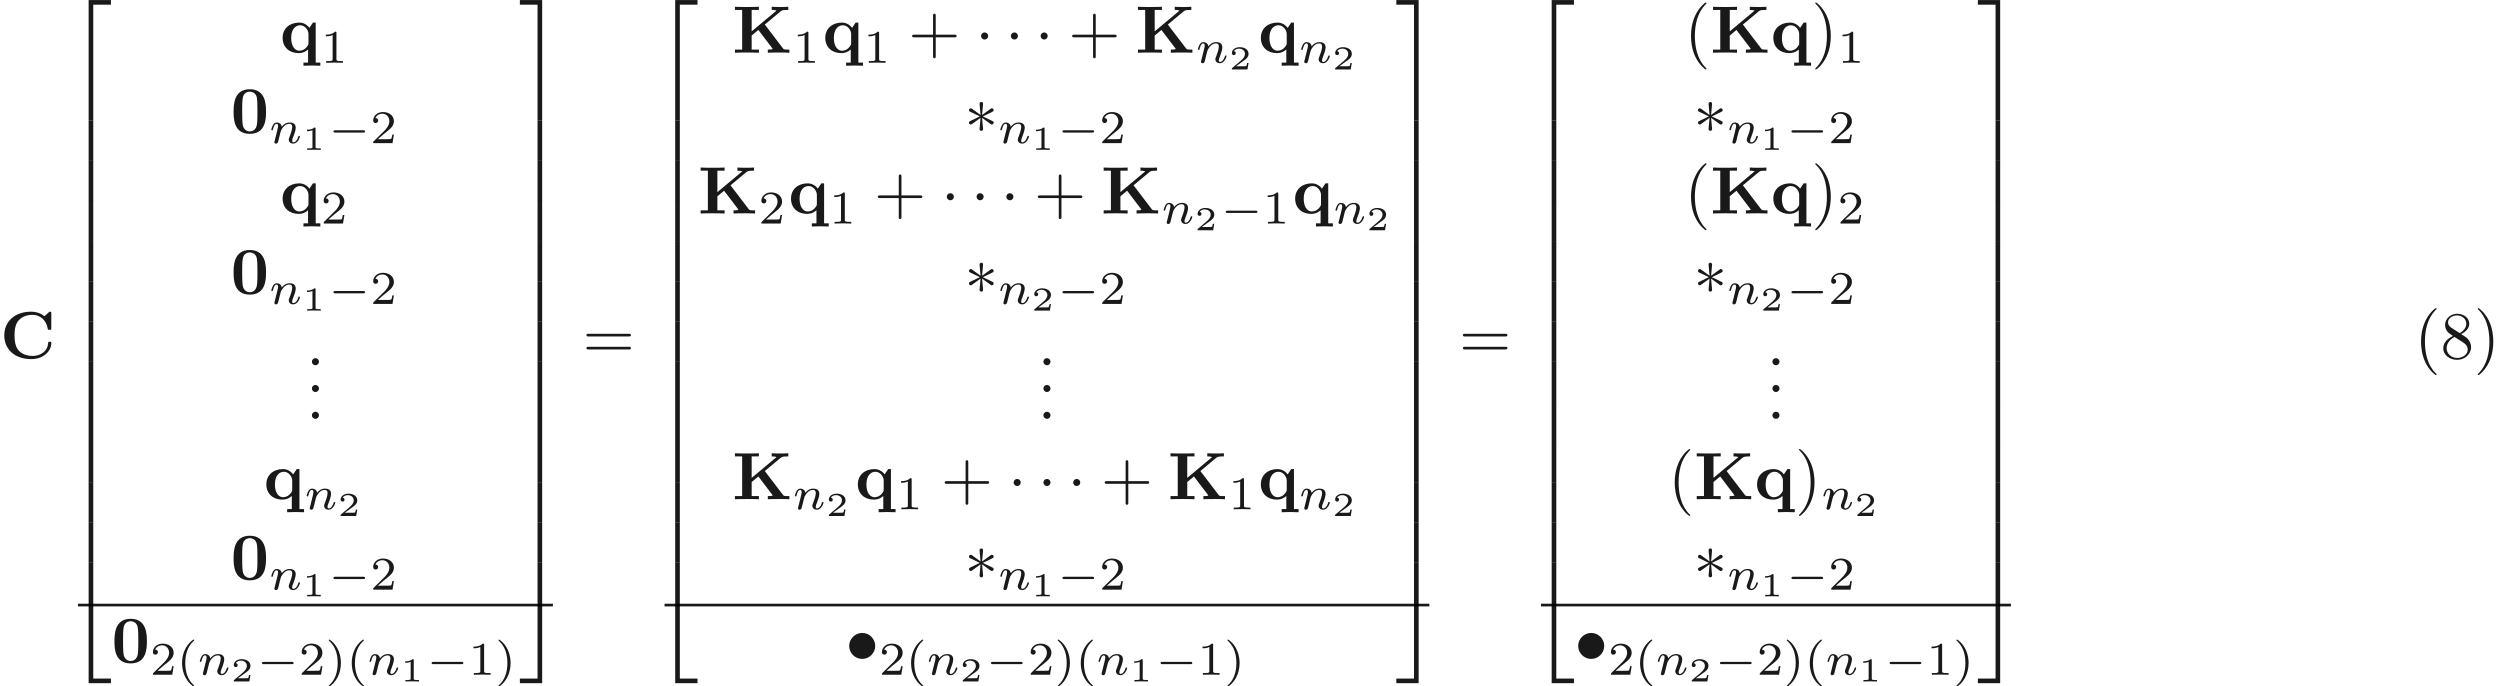 <ns0:svg xmlns:ns0="http://www.w3.org/2000/svg" xmlns:ns1="http://www.w3.org/1999/xlink" height="102.101pt" readme2tex:offset="0" version="1.1" viewBox="-45.708 -50.553 371.824 102.101" width="371.824pt" xmlns:readme2tex="http://github.com/leegao/readme2tex/">
<ns0:defs>
<ns0:path d="M1.913 -2.491C1.913 -2.78 1.674 -3.019 1.385 -3.019S0.857 -2.78 0.857 -2.491S1.096 -1.963 1.385 -1.963S1.913 -2.202 1.913 -2.491Z" id="g1-1" />
<ns0:path d="M2.74 -4.254C2.75 -4.394 2.75 -4.633 2.491 -4.633C2.331 -4.633 2.202 -4.503 2.232 -4.374V-4.244L2.371 -2.7L1.096 -3.626C1.006 -3.676 0.986 -3.696 0.917 -3.696C0.777 -3.696 0.648 -3.557 0.648 -3.417C0.648 -3.258 0.747 -3.218 0.847 -3.168L2.262 -2.491L0.887 -1.823C0.727 -1.743 0.648 -1.704 0.648 -1.554S0.777 -1.275 0.917 -1.275C0.986 -1.275 1.006 -1.275 1.255 -1.465L2.371 -2.271L2.222 -0.598C2.222 -0.389 2.401 -0.339 2.481 -0.339C2.6 -0.339 2.75 -0.408 2.75 -0.598L2.6 -2.271L3.875 -1.345C3.965 -1.295 3.985 -1.275 4.055 -1.275C4.194 -1.275 4.324 -1.415 4.324 -1.554C4.324 -1.704 4.234 -1.753 4.115 -1.813C3.517 -2.112 3.497 -2.112 2.71 -2.481L4.085 -3.148C4.244 -3.228 4.324 -3.268 4.324 -3.417S4.194 -3.696 4.055 -3.696C3.985 -3.696 3.965 -3.696 3.716 -3.507L2.6 -2.7L2.74 -4.254Z" id="g1-3" />
<ns0:path d="M4.423 -2.491C4.423 -3.557 3.537 -4.423 2.491 -4.423C1.415 -4.423 0.548 -3.537 0.548 -2.491C0.548 -1.435 1.415 -0.558 2.491 -0.558C3.537 -0.558 4.423 -1.425 4.423 -2.491Z" id="g1-15" />
<ns0:path d="M3.298 2.391C3.298 2.361 3.298 2.341 3.128 2.172C1.883 0.917 1.564 -0.966 1.564 -2.491C1.564 -4.224 1.943 -5.958 3.168 -7.203C3.298 -7.323 3.298 -7.342 3.298 -7.372C3.298 -7.442 3.258 -7.472 3.198 -7.472C3.098 -7.472 2.202 -6.795 1.614 -5.529C1.106 -4.433 0.986 -3.328 0.986 -2.491C0.986 -1.714 1.096 -0.508 1.644 0.618C2.242 1.843 3.098 2.491 3.198 2.491C3.258 2.491 3.298 2.461 3.298 2.391Z" id="g4-40" />
<ns0:path d="M2.879 -2.491C2.879 -3.268 2.77 -4.473 2.222 -5.599C1.624 -6.824 0.767 -7.472 0.667 -7.472C0.608 -7.472 0.568 -7.432 0.568 -7.372C0.568 -7.342 0.568 -7.323 0.757 -7.143C1.733 -6.157 2.301 -4.573 2.301 -2.491C2.301 -0.787 1.933 0.966 0.697 2.222C0.568 2.341 0.568 2.361 0.568 2.391C0.568 2.451 0.608 2.491 0.667 2.491C0.767 2.491 1.664 1.813 2.252 0.548C2.76 -0.548 2.879 -1.654 2.879 -2.491Z" id="g4-41" />
<ns0:path d="M4.075 -2.291H6.854C6.994 -2.291 7.183 -2.291 7.183 -2.491S6.994 -2.69 6.854 -2.69H4.075V-5.479C4.075 -5.619 4.075 -5.808 3.875 -5.808S3.676 -5.619 3.676 -5.479V-2.69H0.887C0.747 -2.69 0.558 -2.69 0.558 -2.491S0.747 -2.291 0.887 -2.291H3.676V0.498C3.676 0.638 3.676 0.827 3.875 0.827S4.075 0.638 4.075 0.498V-2.291Z" id="g4-43" />
<ns0:path d="M1.913 -0.528C1.913 -0.817 1.674 -1.056 1.385 -1.056S0.857 -0.817 0.857 -0.528S1.096 0 1.385 0S1.913 -0.239 1.913 -0.528Z" id="g4-46" />
<ns0:path d="M1.624 -4.553C1.166 -4.852 1.126 -5.191 1.126 -5.36C1.126 -5.968 1.773 -6.386 2.481 -6.386C3.208 -6.386 3.846 -5.868 3.846 -5.151C3.846 -4.583 3.457 -4.105 2.859 -3.756L1.624 -4.553ZM3.078 -3.606C3.796 -3.975 4.284 -4.493 4.284 -5.151C4.284 -6.067 3.397 -6.635 2.491 -6.635C1.494 -6.635 0.687 -5.898 0.687 -4.971C0.687 -4.792 0.707 -4.344 1.126 -3.875C1.235 -3.756 1.604 -3.507 1.853 -3.337C1.275 -3.049 0.418 -2.491 0.418 -1.504C0.418 -0.448 1.435 0.219 2.481 0.219C3.606 0.219 4.553 -0.608 4.553 -1.674C4.553 -2.032 4.443 -2.481 4.065 -2.899C3.875 -3.108 3.716 -3.208 3.078 -3.606ZM2.082 -3.188L3.308 -2.411C3.587 -2.222 4.055 -1.923 4.055 -1.315C4.055 -0.578 3.308 -0.06 2.491 -0.06C1.634 -0.06 0.917 -0.677 0.917 -1.504C0.917 -2.082 1.235 -2.72 2.082 -3.188Z" id="g4-56" />
<ns0:path d="M6.844 -3.258C6.994 -3.258 7.183 -3.258 7.183 -3.457S6.994 -3.656 6.854 -3.656H0.887C0.747 -3.656 0.558 -3.656 0.558 -3.457S0.747 -3.258 0.897 -3.258H6.844ZM6.854 -1.325C6.994 -1.325 7.183 -1.325 7.183 -1.524S6.994 -1.724 6.844 -1.724H0.897C0.747 -1.724 0.558 -1.724 0.558 -1.524S0.747 -1.325 0.887 -1.325H6.854Z" id="g4-61" />
<ns0:path d="M5.189 -1.576C5.3 -1.576 5.467 -1.576 5.467 -1.743C5.467 -1.918 5.307 -1.918 5.189 -1.918H1.032C0.921 -1.918 0.753 -1.918 0.753 -1.75C0.753 -1.576 0.914 -1.576 1.032 -1.576H5.189Z" id="g2-0" />
<ns0:path d="M0.851 -0.439C0.823 -0.349 0.781 -0.174 0.781 -0.153C0.781 0 0.907 0.07 1.018 0.07C1.144 0.07 1.255 -0.021 1.29 -0.084S1.381 -0.37 1.416 -0.516C1.451 -0.649 1.527 -0.969 1.569 -1.144C1.611 -1.297 1.653 -1.451 1.688 -1.611C1.764 -1.897 1.778 -1.953 1.981 -2.239C2.176 -2.518 2.504 -2.88 3.027 -2.88C3.431 -2.88 3.438 -2.525 3.438 -2.392C3.438 -1.974 3.138 -1.2 3.027 -0.907C2.95 -0.711 2.922 -0.649 2.922 -0.53C2.922 -0.16 3.229 0.07 3.585 0.07C4.282 0.07 4.589 -0.893 4.589 -0.997C4.589 -1.088 4.498 -1.088 4.477 -1.088C4.38 -1.088 4.373 -1.046 4.345 -0.969C4.184 -0.411 3.884 -0.126 3.605 -0.126C3.459 -0.126 3.431 -0.223 3.431 -0.37C3.431 -0.53 3.466 -0.621 3.592 -0.934C3.675 -1.151 3.961 -1.89 3.961 -2.28C3.961 -2.957 3.424 -3.075 3.055 -3.075C2.476 -3.075 2.085 -2.72 1.876 -2.441C1.827 -2.922 1.416 -3.075 1.13 -3.075C0.83 -3.075 0.669 -2.859 0.579 -2.699C0.425 -2.441 0.328 -2.043 0.328 -2.008C0.328 -1.918 0.425 -1.918 0.446 -1.918C0.544 -1.918 0.551 -1.939 0.6 -2.127C0.704 -2.538 0.837 -2.88 1.109 -2.88C1.29 -2.88 1.339 -2.727 1.339 -2.538C1.339 -2.406 1.276 -2.148 1.227 -1.96S1.109 -1.485 1.074 -1.332L0.851 -0.439Z" id="g3-110" />
<ns0:path d="M1.983 -3.168C1.983 -3.318 1.968 -3.318 1.803 -3.318C1.45 -2.999 0.897 -2.999 0.797 -2.999H0.712V-2.78H0.797C0.912 -2.78 1.235 -2.795 1.524 -2.919V-0.428C1.524 -0.274 1.524 -0.219 0.996 -0.219H0.747V0C1.021 -0.02 1.465 -0.02 1.753 -0.02S2.486 -0.02 2.76 0V-0.219H2.511C1.983 -0.219 1.983 -0.274 1.983 -0.428V-3.168Z" id="g6-49" />
<ns0:path d="M2.934 -0.961H2.725C2.71 -0.867 2.66 -0.558 2.58 -0.508C2.54 -0.478 2.122 -0.478 2.047 -0.478H1.071C1.4 -0.722 1.768 -1.001 2.067 -1.2C2.516 -1.509 2.934 -1.798 2.934 -2.326C2.934 -2.964 2.331 -3.318 1.619 -3.318C0.946 -3.318 0.453 -2.929 0.453 -2.441C0.453 -2.182 0.672 -2.137 0.742 -2.137C0.877 -2.137 1.036 -2.227 1.036 -2.431C1.036 -2.61 0.907 -2.71 0.752 -2.725C0.892 -2.949 1.181 -3.098 1.514 -3.098C1.998 -3.098 2.401 -2.809 2.401 -2.321C2.401 -1.903 2.112 -1.584 1.729 -1.26L0.513 -0.229C0.463 -0.184 0.458 -0.184 0.453 -0.149V0H2.77L2.934 -0.961Z" id="g6-50" />
<ns0:path d="M2.476 -5.23C1.151 -4.296 0.802 -2.817 0.802 -1.75C0.802 -0.767 1.095 0.76 2.476 1.736C2.532 1.736 2.615 1.736 2.615 1.653C2.615 1.611 2.594 1.597 2.545 1.548C1.618 0.711 1.276 -0.474 1.276 -1.743C1.276 -3.626 1.995 -4.547 2.566 -5.063C2.594 -5.091 2.615 -5.112 2.615 -5.147C2.615 -5.23 2.532 -5.23 2.476 -5.23Z" id="g5-40" />
<ns0:path d="M0.628 -5.23C0.579 -5.23 0.495 -5.23 0.495 -5.147C0.495 -5.112 0.516 -5.091 0.558 -5.042C1.158 -4.491 1.827 -3.55 1.827 -1.75C1.827 -0.293 1.374 0.809 0.621 1.492C0.502 1.611 0.495 1.618 0.495 1.653S0.516 1.736 0.586 1.736C0.669 1.736 1.332 1.276 1.792 0.404C2.099 -0.174 2.301 -0.928 2.301 -1.743C2.301 -2.727 2.008 -4.254 0.628 -5.23Z" id="g5-41" />
<ns0:path d="M2.336 -4.435C2.336 -4.624 2.322 -4.631 2.127 -4.631C1.681 -4.191 1.046 -4.184 0.76 -4.184V-3.933C0.928 -3.933 1.388 -3.933 1.771 -4.129V-0.572C1.771 -0.342 1.771 -0.251 1.074 -0.251H0.809V0C0.934 -0.007 1.792 -0.028 2.05 -0.028C2.267 -0.028 3.145 -0.007 3.299 0V-0.251H3.034C2.336 -0.251 2.336 -0.342 2.336 -0.572V-4.435Z" id="g5-49" />
<ns0:path d="M3.522 -1.269H3.285C3.264 -1.116 3.194 -0.704 3.103 -0.635C3.048 -0.593 2.511 -0.593 2.413 -0.593H1.13C1.862 -1.241 2.106 -1.437 2.525 -1.764C3.041 -2.176 3.522 -2.608 3.522 -3.271C3.522 -4.115 2.783 -4.631 1.89 -4.631C1.025 -4.631 0.439 -4.024 0.439 -3.382C0.439 -3.027 0.739 -2.992 0.809 -2.992C0.976 -2.992 1.179 -3.11 1.179 -3.361C1.179 -3.487 1.13 -3.731 0.767 -3.731C0.983 -4.226 1.458 -4.38 1.785 -4.38C2.483 -4.38 2.845 -3.836 2.845 -3.271C2.845 -2.664 2.413 -2.183 2.19 -1.932L0.509 -0.272C0.439 -0.209 0.439 -0.195 0.439 0H3.313L3.522 -1.269Z" id="g5-50" />
<ns0:path d="M3.248 17.534H3.935V0.299H6.565V-0.389H3.248V17.534Z" id="g7-50" />
<ns0:path d="M2.7 17.534H3.387V-0.389H0.07V0.299H2.7V17.534Z" id="g7-51" />
<ns0:path d="M3.248 17.524H6.565V16.837H3.935V-0.399H3.248V17.524Z" id="g7-52" />
<ns0:path d="M2.7 16.837H0.07V17.524H3.387V-0.399H2.7V16.837Z" id="g7-53" />
<ns0:path d="M3.248 5.988H3.935V-0.01H3.248V5.988Z" id="g7-54" />
<ns0:path d="M2.7 5.988H3.387V-0.01H2.7V5.988Z" id="g7-55" />
<ns0:path d="M5.27 -3.178C5.27 -4.144 5.26 -6.526 2.859 -6.526S0.448 -4.154 0.448 -3.178C0.448 -2.192 0.458 0.11 2.859 0.11C5.25 0.11 5.27 -2.182 5.27 -3.178ZM2.859 -0.249C2.501 -0.249 1.943 -0.468 1.813 -1.196C1.724 -1.714 1.724 -2.75 1.724 -3.298C1.724 -4.015 1.724 -4.663 1.803 -5.181C1.923 -6.067 2.62 -6.167 2.859 -6.167C3.228 -6.167 3.636 -5.978 3.826 -5.539C3.995 -5.171 3.995 -4.115 3.995 -3.298C3.995 -2.74 3.995 -1.833 3.925 -1.315C3.786 -0.389 3.158 -0.249 2.859 -0.249Z" id="g0-48" />
<ns0:path d="M7.631 -6.665C7.631 -6.854 7.631 -6.944 7.452 -6.944C7.362 -6.944 7.342 -6.924 7.263 -6.854L6.605 -6.267C5.988 -6.765 5.32 -6.944 4.643 -6.944C2.162 -6.944 0.638 -5.46 0.638 -3.417S2.162 0.11 4.643 0.11C6.506 0.11 7.631 -1.116 7.631 -2.262C7.631 -2.461 7.562 -2.471 7.392 -2.471C7.263 -2.471 7.173 -2.471 7.163 -2.301C7.093 -0.966 5.888 -0.359 4.882 -0.359C4.105 -0.359 3.268 -0.598 2.75 -1.205C2.281 -1.773 2.162 -2.521 2.162 -3.417C2.162 -3.975 2.192 -5.051 2.819 -5.709C3.467 -6.366 4.334 -6.476 4.852 -6.476C5.928 -6.476 6.874 -5.719 7.093 -4.453C7.123 -4.264 7.133 -4.244 7.362 -4.244C7.621 -4.244 7.631 -4.264 7.631 -4.523V-6.665Z" id="g0-67" />
<ns0:path d="M4.832 -4.194L7.223 -6.187C7.442 -6.366 7.861 -6.366 8.159 -6.366H8.329V-6.834C7.93 -6.804 7.362 -6.804 7.313 -6.804C6.934 -6.804 6.217 -6.804 5.858 -6.834V-6.366C5.988 -6.366 6.187 -6.366 6.436 -6.316C6.595 -6.276 6.476 -6.286 6.565 -6.257L2.879 -3.178V-6.366H3.955V-6.834C3.577 -6.804 2.6 -6.804 2.172 -6.804S0.767 -6.804 0.389 -6.834V-6.366H1.465V-0.468H0.389V0C0.767 -0.03 1.743 -0.03 2.172 -0.03S3.577 -0.03 3.955 0V-0.468H2.879V-2.56L3.875 -3.387L5.928 -0.687C5.978 -0.628 5.978 -0.608 6.007 -0.548C5.828 -0.468 5.629 -0.468 5.28 -0.468V0C5.689 -0.03 6.585 -0.03 7.034 -0.03C7.432 -0.03 8.12 -0.03 8.488 0V-0.468H8.199C7.671 -0.468 7.641 -0.508 7.522 -0.667L4.832 -4.194Z" id="g0-75" />
<ns0:path d="M4.224 -1.415C4.224 -1.235 4.224 -1.205 4.075 -0.996C3.676 -0.408 3.168 -0.299 2.869 -0.299C2.252 -0.299 1.654 -0.877 1.654 -2.202C1.654 -3.616 2.391 -4.085 2.989 -4.085C3.746 -4.085 4.224 -3.298 4.224 -2.8V-1.415ZM4.364 -3.696C4.015 -4.184 3.457 -4.483 2.859 -4.483C1.405 -4.483 0.379 -3.597 0.379 -2.212C0.379 -0.807 1.385 0.06 2.77 0.06C3.258 0.06 3.706 -0.08 4.164 -0.478V1.465H3.477V1.933C3.756 1.923 4.354 1.903 4.732 1.903C5.121 1.903 5.709 1.923 5.988 1.933V1.465H5.3V-4.483H4.892L4.364 -3.696Z" id="g0-113" />
</ns0:defs>
<ns0:g fill-opacity="0.9" id="page1">
<ns0:use x="-45.708" y="2.747" ns1:href="#g0-67" />
<ns0:use x="-35.773" y="-50.155" ns1:href="#g7-50" />
<ns0:use x="-35.773" y="-32.62" ns1:href="#g7-54" />
<ns0:use x="-35.773" y="-26.643" ns1:href="#g7-54" />
<ns0:use x="-35.773" y="-20.665" ns1:href="#g7-54" />
<ns0:use x="-35.773" y="-14.687" ns1:href="#g7-54" />
<ns0:use x="-35.773" y="-8.71" ns1:href="#g7-54" />
<ns0:use x="-35.773" y="-2.732" ns1:href="#g7-54" />
<ns0:use x="-35.773" y="3.246" ns1:href="#g7-54" />
<ns0:use x="-35.773" y="9.223" ns1:href="#g7-54" />
<ns0:use x="-35.773" y="15.201" ns1:href="#g7-54" />
<ns0:use x="-35.773" y="21.179" ns1:href="#g7-54" />
<ns0:use x="-35.773" y="27.156" ns1:href="#g7-54" />
<ns0:use x="-35.773" y="33.532" ns1:href="#g7-52" />
<ns0:use x="-4.053" y="-42.71" ns1:href="#g0-113" />
<ns0:use x="1.994" y="-41.215" ns1:href="#g5-49" />
<ns0:use x="-11.413" y="-30.755" ns1:href="#g0-48" />
<ns0:use x="-5.685" y="-29.26" ns1:href="#g3-110" />
<ns0:use x="-0.76" y="-28.264" ns1:href="#g6-49" />
<ns0:use x="3.128" y="-29.26" ns1:href="#g2-0" />
<ns0:use x="9.355" y="-29.26" ns1:href="#g5-50" />
<ns0:use x="-4.053" y="-18.8" ns1:href="#g0-113" />
<ns0:use x="1.994" y="-17.305" ns1:href="#g5-50" />
<ns0:use x="-11.413" y="-6.844" ns1:href="#g0-48" />
<ns0:use x="-5.685" y="-5.35" ns1:href="#g3-110" />
<ns0:use x="-0.76" y="-4.354" ns1:href="#g6-49" />
<ns0:use x="3.128" y="-5.35" ns1:href="#g2-0" />
<ns0:use x="9.355" y="-5.35" ns1:href="#g5-50" />
<ns0:use x="-0.178" y="3.771" ns1:href="#g4-46" />
<ns0:use x="-0.178" y="7.756" ns1:href="#g4-46" />
<ns0:use x="-0.178" y="11.742" ns1:href="#g4-46" />
<ns0:use x="-6.473" y="23.697" ns1:href="#g0-113" />
<ns0:use x="-0.427" y="25.191" ns1:href="#g3-110" />
<ns0:use x="4.498" y="26.187" ns1:href="#g6-50" />
<ns0:use x="-11.413" y="35.652" ns1:href="#g0-48" />
<ns0:use x="-5.685" y="37.146" ns1:href="#g3-110" />
<ns0:use x="-0.76" y="38.143" ns1:href="#g6-49" />
<ns0:use x="3.128" y="37.146" ns1:href="#g2-0" />
<ns0:use x="9.355" y="37.146" ns1:href="#g5-50" />
<ns0:rect height="0.399" width="70.636" x="-34.112" y="39.238" />
<ns0:use x="-29.131" y="48.006" ns1:href="#g0-48" />
<ns0:use x="-23.403" y="49.804" ns1:href="#g5-50" />
<ns0:use x="-19.431" y="49.804" ns1:href="#g5-40" />
<ns0:use x="-16.318" y="49.804" ns1:href="#g3-110" />
<ns0:use x="-11.393" y="50.801" ns1:href="#g6-50" />
<ns0:use x="-7.505" y="49.804" ns1:href="#g2-0" />
<ns0:use x="-1.278" y="49.804" ns1:href="#g5-50" />
<ns0:use x="2.693" y="49.804" ns1:href="#g5-41" />
<ns0:use x="5.806" y="49.804" ns1:href="#g5-40" />
<ns0:use x="8.92" y="49.804" ns1:href="#g3-110" />
<ns0:use x="13.845" y="50.801" ns1:href="#g6-49" />
<ns0:use x="17.733" y="49.804" ns1:href="#g2-0" />
<ns0:use x="23.959" y="49.804" ns1:href="#g5-49" />
<ns0:use x="27.931" y="49.804" ns1:href="#g5-41" />
<ns0:use x="31.542" y="-50.155" ns1:href="#g7-51" />
<ns0:use x="31.542" y="-32.62" ns1:href="#g7-55" />
<ns0:use x="31.542" y="-26.643" ns1:href="#g7-55" />
<ns0:use x="31.542" y="-20.665" ns1:href="#g7-55" />
<ns0:use x="31.542" y="-14.687" ns1:href="#g7-55" />
<ns0:use x="31.542" y="-8.71" ns1:href="#g7-55" />
<ns0:use x="31.542" y="-2.732" ns1:href="#g7-55" />
<ns0:use x="31.542" y="3.246" ns1:href="#g7-55" />
<ns0:use x="31.542" y="9.223" ns1:href="#g7-55" />
<ns0:use x="31.542" y="15.201" ns1:href="#g7-55" />
<ns0:use x="31.542" y="21.179" ns1:href="#g7-55" />
<ns0:use x="31.542" y="27.156" ns1:href="#g7-55" />
<ns0:use x="31.542" y="33.532" ns1:href="#g7-53" />
<ns0:use x="40.951" y="2.747" ns1:href="#g4-61" />
<ns0:use x="51.467" y="-50.155" ns1:href="#g7-50" />
<ns0:use x="51.467" y="-32.62" ns1:href="#g7-54" />
<ns0:use x="51.467" y="-26.643" ns1:href="#g7-54" />
<ns0:use x="51.467" y="-20.665" ns1:href="#g7-54" />
<ns0:use x="51.467" y="-14.687" ns1:href="#g7-54" />
<ns0:use x="51.467" y="-8.71" ns1:href="#g7-54" />
<ns0:use x="51.467" y="-2.732" ns1:href="#g7-54" />
<ns0:use x="51.467" y="3.246" ns1:href="#g7-54" />
<ns0:use x="51.467" y="9.223" ns1:href="#g7-54" />
<ns0:use x="51.467" y="15.201" ns1:href="#g7-54" />
<ns0:use x="51.467" y="21.179" ns1:href="#g7-54" />
<ns0:use x="51.467" y="27.156" ns1:href="#g7-54" />
<ns0:use x="51.467" y="33.532" ns1:href="#g7-52" />
<ns0:use x="63.208" y="-42.71" ns1:href="#g0-75" />
<ns0:use x="72.188" y="-41.215" ns1:href="#g5-49" />
<ns0:use x="76.658" y="-42.71" ns1:href="#g0-113" />
<ns0:use x="82.704" y="-41.215" ns1:href="#g5-49" />
<ns0:use x="89.388" y="-42.71" ns1:href="#g4-43" />
<ns0:use x="99.35" y="-42.71" ns1:href="#g1-1" />
<ns0:use x="103.778" y="-42.71" ns1:href="#g1-1" />
<ns0:use x="108.206" y="-42.71" ns1:href="#g1-1" />
<ns0:use x="113.187" y="-42.71" ns1:href="#g4-43" />
<ns0:use x="123.15" y="-42.71" ns1:href="#g0-75" />
<ns0:use x="132.13" y="-41.215" ns1:href="#g3-110" />
<ns0:use x="137.055" y="-40.219" ns1:href="#g6-50" />
<ns0:use x="141.441" y="-42.71" ns1:href="#g0-113" />
<ns0:use x="147.488" y="-41.215" ns1:href="#g3-110" />
<ns0:use x="152.413" y="-40.219" ns1:href="#g6-50" />
<ns0:use x="97.758" y="-30.755" ns1:href="#g1-3" />
<ns0:use x="102.74" y="-29.26" ns1:href="#g3-110" />
<ns0:use x="107.665" y="-28.264" ns1:href="#g6-49" />
<ns0:use x="111.553" y="-29.26" ns1:href="#g2-0" />
<ns0:use x="117.779" y="-29.26" ns1:href="#g5-50" />
<ns0:use x="58.109" y="-18.8" ns1:href="#g0-75" />
<ns0:use x="67.089" y="-17.305" ns1:href="#g5-50" />
<ns0:use x="71.559" y="-18.8" ns1:href="#g0-113" />
<ns0:use x="77.605" y="-17.305" ns1:href="#g5-49" />
<ns0:use x="84.289" y="-18.8" ns1:href="#g4-43" />
<ns0:use x="94.251" y="-18.8" ns1:href="#g1-1" />
<ns0:use x="98.679" y="-18.8" ns1:href="#g1-1" />
<ns0:use x="103.107" y="-18.8" ns1:href="#g1-1" />
<ns0:use x="108.088" y="-18.8" ns1:href="#g4-43" />
<ns0:use x="118.051" y="-18.8" ns1:href="#g0-75" />
<ns0:use x="127.031" y="-17.305" ns1:href="#g3-110" />
<ns0:use x="131.956" y="-16.309" ns1:href="#g6-50" />
<ns0:use x="135.844" y="-17.305" ns1:href="#g2-0" />
<ns0:use x="142.071" y="-17.305" ns1:href="#g5-49" />
<ns0:use x="146.54" y="-18.8" ns1:href="#g0-113" />
<ns0:use x="152.587" y="-17.305" ns1:href="#g3-110" />
<ns0:use x="157.512" y="-16.309" ns1:href="#g6-50" />
<ns0:use x="97.758" y="-6.844" ns1:href="#g1-3" />
<ns0:use x="102.74" y="-5.35" ns1:href="#g3-110" />
<ns0:use x="107.665" y="-4.354" ns1:href="#g6-50" />
<ns0:use x="111.553" y="-5.35" ns1:href="#g2-0" />
<ns0:use x="117.779" y="-5.35" ns1:href="#g5-50" />
<ns0:use x="108.62" y="3.771" ns1:href="#g4-46" />
<ns0:use x="108.62" y="7.756" ns1:href="#g4-46" />
<ns0:use x="108.62" y="11.742" ns1:href="#g4-46" />
<ns0:use x="63.208" y="23.697" ns1:href="#g0-75" />
<ns0:use x="72.188" y="25.191" ns1:href="#g3-110" />
<ns0:use x="77.113" y="26.187" ns1:href="#g6-50" />
<ns0:use x="81.499" y="23.697" ns1:href="#g0-113" />
<ns0:use x="87.546" y="25.191" ns1:href="#g5-49" />
<ns0:use x="94.229" y="23.697" ns1:href="#g4-43" />
<ns0:use x="104.192" y="23.697" ns1:href="#g1-1" />
<ns0:use x="108.62" y="23.697" ns1:href="#g1-1" />
<ns0:use x="113.048" y="23.697" ns1:href="#g1-1" />
<ns0:use x="118.029" y="23.697" ns1:href="#g4-43" />
<ns0:use x="127.992" y="23.697" ns1:href="#g0-75" />
<ns0:use x="136.972" y="25.191" ns1:href="#g5-49" />
<ns0:use x="141.441" y="23.697" ns1:href="#g0-113" />
<ns0:use x="147.488" y="25.191" ns1:href="#g3-110" />
<ns0:use x="152.413" y="26.187" ns1:href="#g6-50" />
<ns0:use x="97.758" y="35.652" ns1:href="#g1-3" />
<ns0:use x="102.74" y="37.146" ns1:href="#g3-110" />
<ns0:use x="107.665" y="38.143" ns1:href="#g6-49" />
<ns0:use x="111.553" y="37.146" ns1:href="#g2-0" />
<ns0:use x="117.779" y="37.146" ns1:href="#g5-50" />
<ns0:rect height="0.399" width="113.752" x="53.128" y="39.238" />
<ns0:use x="80.041" y="48.006" ns1:href="#g1-15" />
<ns0:use x="85.022" y="49.804" ns1:href="#g5-50" />
<ns0:use x="88.993" y="49.804" ns1:href="#g5-40" />
<ns0:use x="92.106" y="49.804" ns1:href="#g3-110" />
<ns0:use x="97.031" y="50.801" ns1:href="#g6-50" />
<ns0:use x="100.92" y="49.804" ns1:href="#g2-0" />
<ns0:use x="107.146" y="49.804" ns1:href="#g5-50" />
<ns0:use x="111.117" y="49.804" ns1:href="#g5-41" />
<ns0:use x="114.231" y="49.804" ns1:href="#g5-40" />
<ns0:use x="117.344" y="49.804" ns1:href="#g3-110" />
<ns0:use x="122.269" y="50.801" ns1:href="#g6-49" />
<ns0:use x="126.157" y="49.804" ns1:href="#g2-0" />
<ns0:use x="132.384" y="49.804" ns1:href="#g5-49" />
<ns0:use x="136.355" y="49.804" ns1:href="#g5-41" />
<ns0:use x="161.898" y="-50.155" ns1:href="#g7-51" />
<ns0:use x="161.898" y="-32.62" ns1:href="#g7-55" />
<ns0:use x="161.898" y="-26.643" ns1:href="#g7-55" />
<ns0:use x="161.898" y="-20.665" ns1:href="#g7-55" />
<ns0:use x="161.898" y="-14.687" ns1:href="#g7-55" />
<ns0:use x="161.898" y="-8.71" ns1:href="#g7-55" />
<ns0:use x="161.898" y="-2.732" ns1:href="#g7-55" />
<ns0:use x="161.898" y="3.246" ns1:href="#g7-55" />
<ns0:use x="161.898" y="9.223" ns1:href="#g7-55" />
<ns0:use x="161.898" y="15.201" ns1:href="#g7-55" />
<ns0:use x="161.898" y="21.179" ns1:href="#g7-55" />
<ns0:use x="161.898" y="27.156" ns1:href="#g7-55" />
<ns0:use x="161.898" y="33.532" ns1:href="#g7-53" />
<ns0:use x="171.307" y="2.747" ns1:href="#g4-61" />
<ns0:use x="181.823" y="-50.155" ns1:href="#g7-50" />
<ns0:use x="181.823" y="-32.62" ns1:href="#g7-54" />
<ns0:use x="181.823" y="-26.643" ns1:href="#g7-54" />
<ns0:use x="181.823" y="-20.665" ns1:href="#g7-54" />
<ns0:use x="181.823" y="-14.687" ns1:href="#g7-54" />
<ns0:use x="181.823" y="-8.71" ns1:href="#g7-54" />
<ns0:use x="181.823" y="-2.732" ns1:href="#g7-54" />
<ns0:use x="181.823" y="3.246" ns1:href="#g7-54" />
<ns0:use x="181.823" y="9.223" ns1:href="#g7-54" />
<ns0:use x="181.823" y="15.201" ns1:href="#g7-54" />
<ns0:use x="181.823" y="21.179" ns1:href="#g7-54" />
<ns0:use x="181.823" y="27.156" ns1:href="#g7-54" />
<ns0:use x="181.823" y="33.532" ns1:href="#g7-52" />
<ns0:use x="204.806" y="-42.71" ns1:href="#g4-40" />
<ns0:use x="208.68" y="-42.71" ns1:href="#g0-75" />
<ns0:use x="217.66" y="-42.71" ns1:href="#g0-113" />
<ns0:use x="223.707" y="-42.71" ns1:href="#g4-41" />
<ns0:use x="227.581" y="-41.215" ns1:href="#g5-49" />
<ns0:use x="206.183" y="-30.755" ns1:href="#g1-3" />
<ns0:use x="211.164" y="-29.26" ns1:href="#g3-110" />
<ns0:use x="216.089" y="-28.264" ns1:href="#g6-49" />
<ns0:use x="219.977" y="-29.26" ns1:href="#g2-0" />
<ns0:use x="226.204" y="-29.26" ns1:href="#g5-50" />
<ns0:use x="204.806" y="-18.8" ns1:href="#g4-40" />
<ns0:use x="208.68" y="-18.8" ns1:href="#g0-75" />
<ns0:use x="217.66" y="-18.8" ns1:href="#g0-113" />
<ns0:use x="223.707" y="-18.8" ns1:href="#g4-41" />
<ns0:use x="227.581" y="-17.305" ns1:href="#g5-50" />
<ns0:use x="206.183" y="-6.844" ns1:href="#g1-3" />
<ns0:use x="211.164" y="-5.35" ns1:href="#g3-110" />
<ns0:use x="216.089" y="-4.354" ns1:href="#g6-50" />
<ns0:use x="219.977" y="-5.35" ns1:href="#g2-0" />
<ns0:use x="226.204" y="-5.35" ns1:href="#g5-50" />
<ns0:use x="217.044" y="3.771" ns1:href="#g4-46" />
<ns0:use x="217.044" y="7.756" ns1:href="#g4-46" />
<ns0:use x="217.044" y="11.742" ns1:href="#g4-46" />
<ns0:use x="202.385" y="23.697" ns1:href="#g4-40" />
<ns0:use x="206.259" y="23.697" ns1:href="#g0-75" />
<ns0:use x="215.239" y="23.697" ns1:href="#g0-113" />
<ns0:use x="221.286" y="23.697" ns1:href="#g4-41" />
<ns0:use x="225.16" y="25.191" ns1:href="#g3-110" />
<ns0:use x="230.085" y="26.187" ns1:href="#g6-50" />
<ns0:use x="206.183" y="35.652" ns1:href="#g1-3" />
<ns0:use x="211.164" y="37.146" ns1:href="#g3-110" />
<ns0:use x="216.089" y="38.143" ns1:href="#g6-49" />
<ns0:use x="219.977" y="37.146" ns1:href="#g2-0" />
<ns0:use x="226.204" y="37.146" ns1:href="#g5-50" />
<ns0:rect height="0.399" width="69.889" x="183.484" y="39.238" />
<ns0:use x="188.465" y="48.006" ns1:href="#g1-15" />
<ns0:use x="193.446" y="49.804" ns1:href="#g5-50" />
<ns0:use x="197.418" y="49.804" ns1:href="#g5-40" />
<ns0:use x="200.531" y="49.804" ns1:href="#g3-110" />
<ns0:use x="205.456" y="50.801" ns1:href="#g6-50" />
<ns0:use x="209.344" y="49.804" ns1:href="#g2-0" />
<ns0:use x="215.571" y="49.804" ns1:href="#g5-50" />
<ns0:use x="219.542" y="49.804" ns1:href="#g5-41" />
<ns0:use x="222.655" y="49.804" ns1:href="#g5-40" />
<ns0:use x="225.769" y="49.804" ns1:href="#g3-110" />
<ns0:use x="230.694" y="50.801" ns1:href="#g6-49" />
<ns0:use x="234.582" y="49.804" ns1:href="#g2-0" />
<ns0:use x="240.808" y="49.804" ns1:href="#g5-49" />
<ns0:use x="244.78" y="49.804" ns1:href="#g5-41" />
<ns0:use x="248.391" y="-50.155" ns1:href="#g7-51" />
<ns0:use x="248.391" y="-32.62" ns1:href="#g7-55" />
<ns0:use x="248.391" y="-26.643" ns1:href="#g7-55" />
<ns0:use x="248.391" y="-20.665" ns1:href="#g7-55" />
<ns0:use x="248.391" y="-14.687" ns1:href="#g7-55" />
<ns0:use x="248.391" y="-8.71" ns1:href="#g7-55" />
<ns0:use x="248.391" y="-2.732" ns1:href="#g7-55" />
<ns0:use x="248.391" y="3.246" ns1:href="#g7-55" />
<ns0:use x="248.391" y="9.223" ns1:href="#g7-55" />
<ns0:use x="248.391" y="15.201" ns1:href="#g7-55" />
<ns0:use x="248.391" y="21.179" ns1:href="#g7-55" />
<ns0:use x="248.391" y="27.156" ns1:href="#g7-55" />
<ns0:use x="248.391" y="33.532" ns1:href="#g7-53" />
<ns0:use x="313.386" y="2.747" ns1:href="#g4-40" />
<ns0:use x="317.261" y="2.747" ns1:href="#g4-56" />
<ns0:use x="322.242" y="2.747" ns1:href="#g4-41" />
</ns0:g>
</ns0:svg>